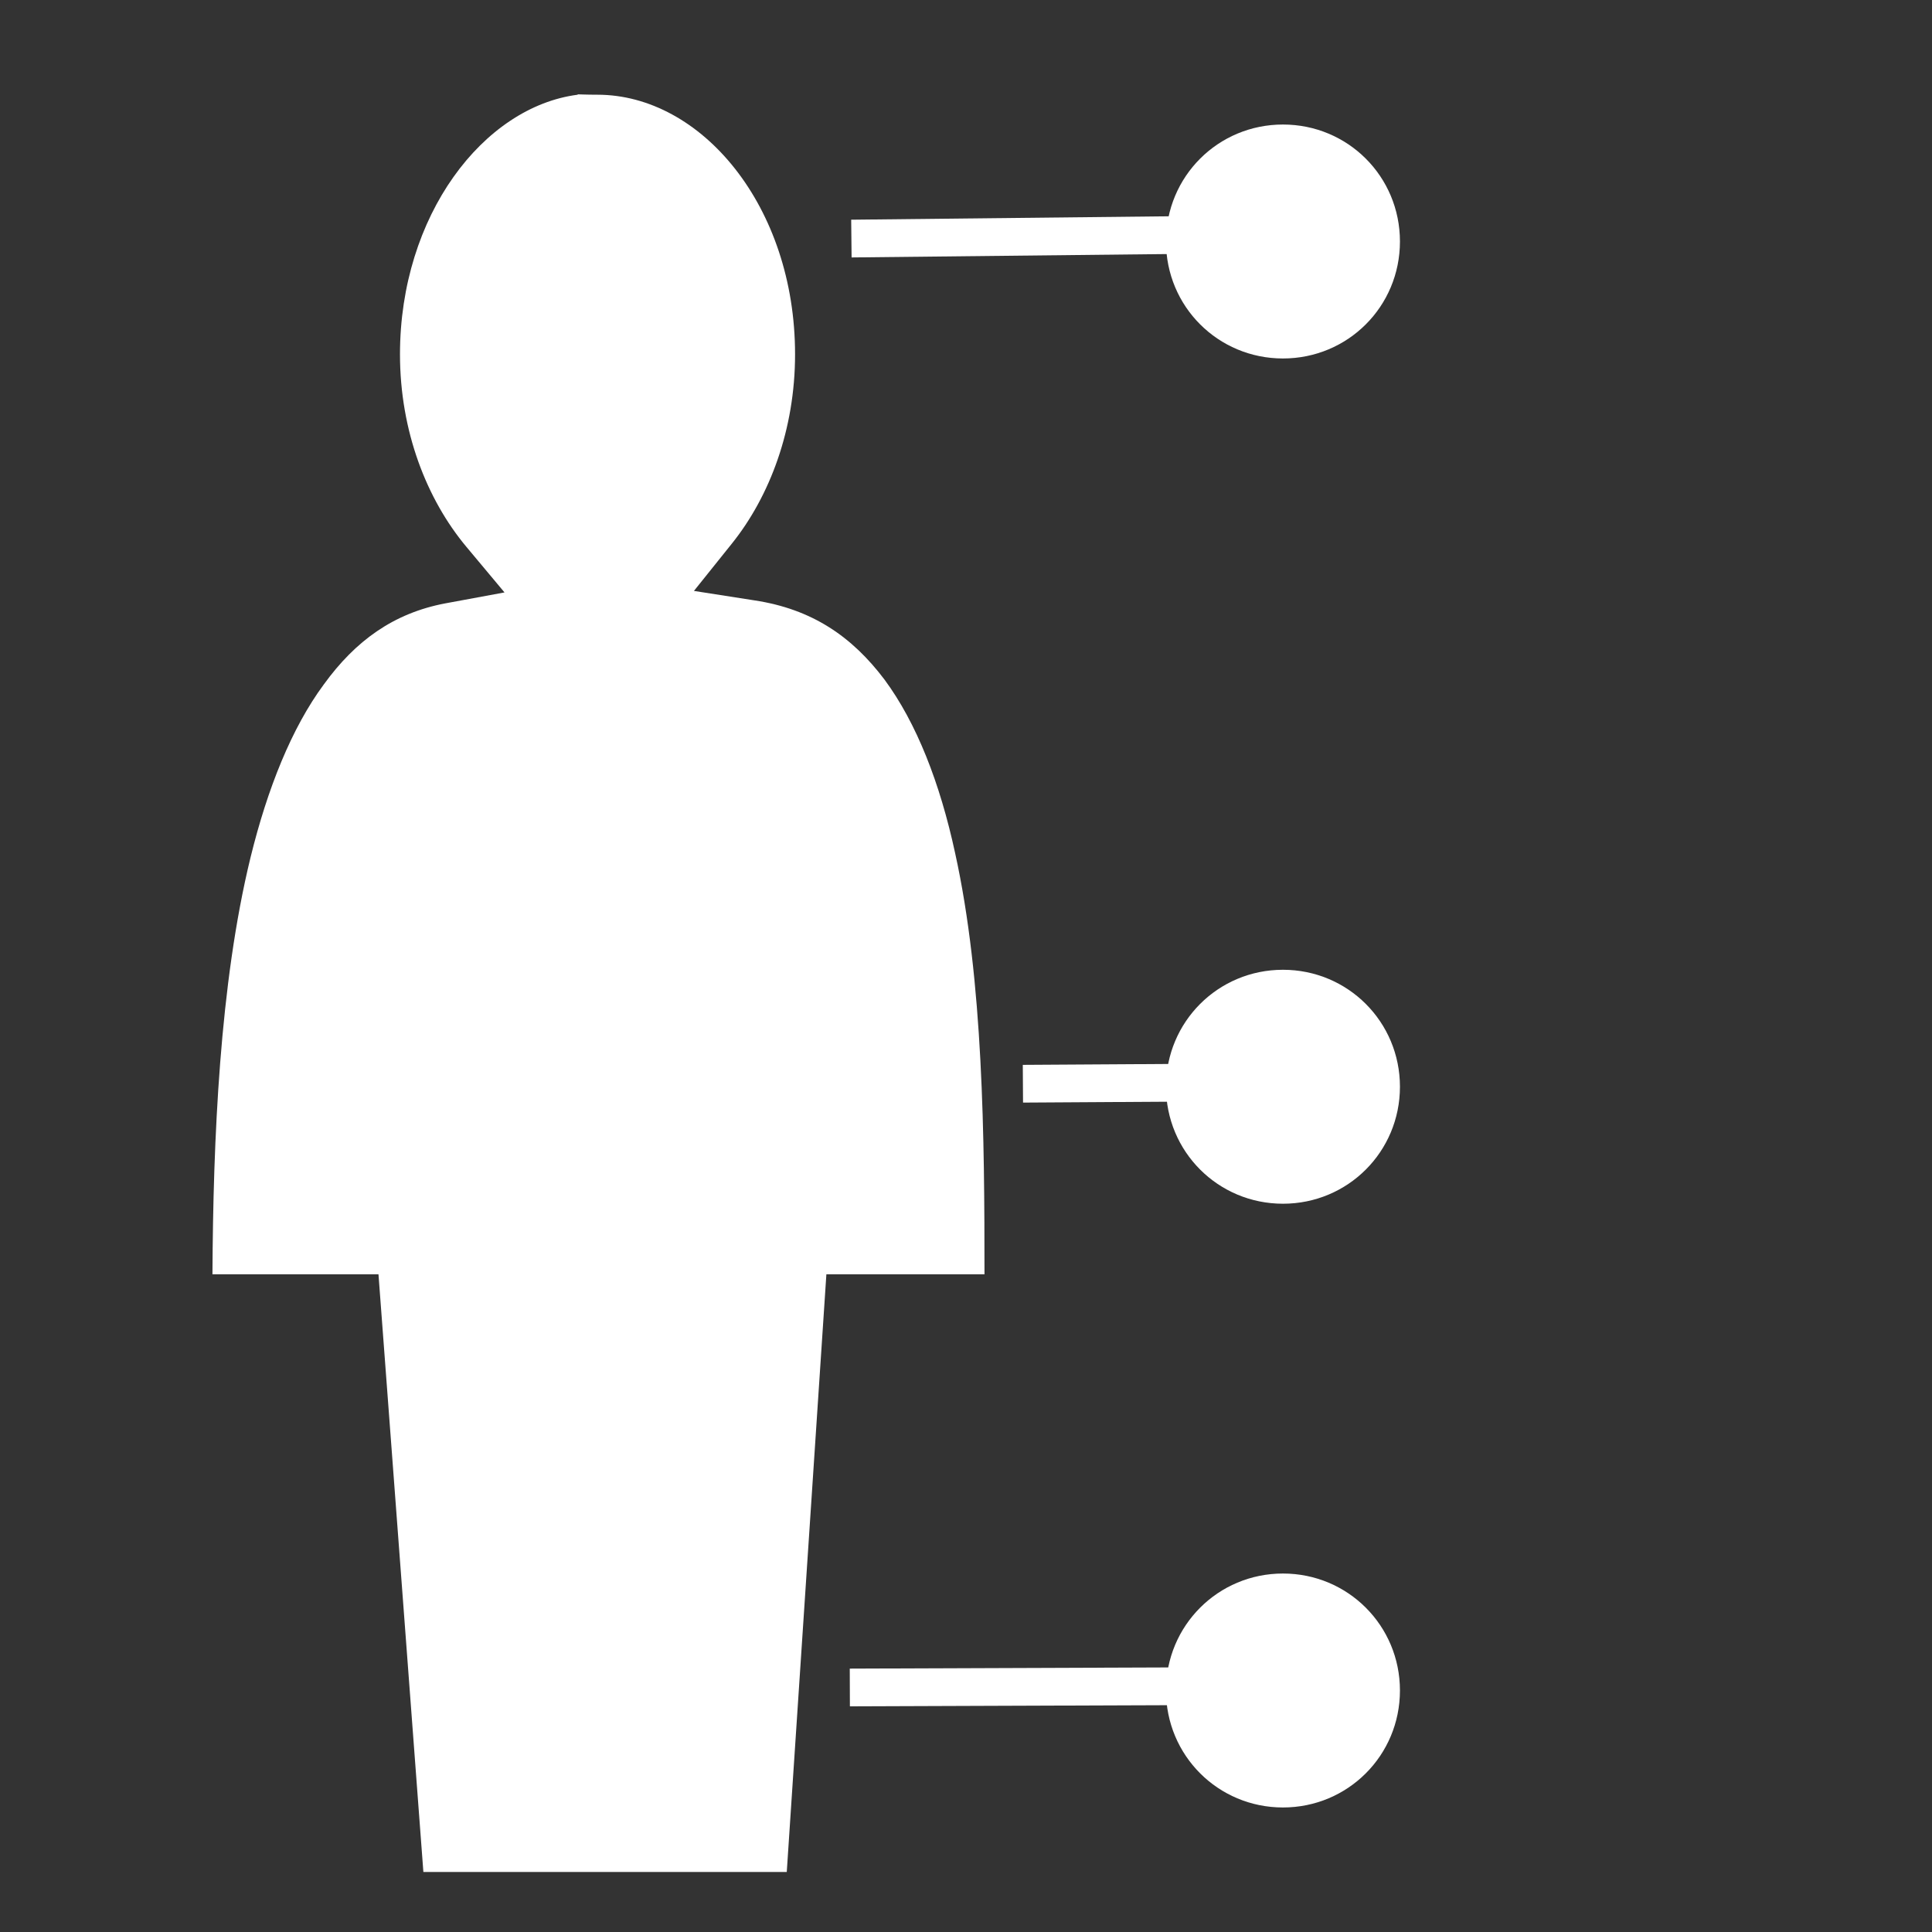 <?xml version="1.0" encoding="UTF-8" standalone="no"?>
<svg
   xmlns:dc="http://purl.org/dc/elements/1.1/"
   xmlns:cc="http://creativecommons.org/ns#"
   xmlns:rdf="http://www.w3.org/1999/02/22-rdf-syntax-ns#"
   xmlns:svg="http://www.w3.org/2000/svg"
   xmlns="http://www.w3.org/2000/svg"
   xmlns:sodipodi="http://sodipodi.sourceforge.net/DTD/sodipodi-0.dtd"
   xmlns:inkscape="http://www.inkscape.org/namespaces/inkscape"
   viewBox="0 0 512 512"
   style="height: 512px; width: 512px;"
   width="512px" height="512px"
   version="1.1"
   id="svg6"
   sodipodi:docname="skills1.svg"
   inkscape:version="1.0 (4035a4fb49, 2020-05-01)">
  <rect x="0" y="0" width="512" height="512" fill="#333333" stroke="none"/>
  <defs
     id="defs10" />
  <sodipodi:namedview
     inkscape:document-rotation="0"
     pagecolor="#ffffff"
     bordercolor="#666666"
     borderopacity="1"
     objecttolerance="10"
     gridtolerance="10"
     guidetolerance="10"
     inkscape:pageopacity="0"
     inkscape:pageshadow="2"
     inkscape:window-width="3840"
     inkscape:window-height="2066"
     id="namedview8"
     showgrid="false"
     inkscape:zoom="2.4199219"
     inkscape:cx="256"
     inkscape:cy="274.40735"
     inkscape:window-x="-11"
     inkscape:window-y="-11"
     inkscape:window-maximized="1"
     inkscape:current-layer="svg6" />
  <g
     id="g851">
    <path
       style="fill:#ffffff;fill-opacity:1"
       id="path852"
       d="m 340,417 c -17.2,0 -31,13.8 -31,31 0,17.2 13.8,31 31,31 17.2,0 31,-13.8 31,-31 0,-17.2 -13.8,-31 -31,-31 z" />
    <path
       style="fill:#ffffff;fill-opacity:1"
       id="path850"
       d="m 340,257 c -17.2,0 -31,13.8 -31,31 0,17.2 13.8,31 31,31 17.2,0 31,-13.8 31,-31 0,-17.2 -13.8,-31 -31,-31 z" />
    <path
       style="fill:#ffffff;fill-opacity:1"
       id="path846"
       d="m 340,33 c -17.2,0 -31,13.77 -31,31 0,17.23 13.8,31 31,31 17.2,0 31,-13.77 31,-31 0,-17.23 -13.8,-31 -31,-31 z" />
    <path
       style="fill:#ffffff;fill-opacity:1"
       id="path2"
       d="m 153.1,25 v 0.1 c -25,3.2 -47.1,32 -47.1,68.8 0,20.4 7.1,38.4 17.5,50.9 l 10.2,12.2 -15.7,2.9 c -13.7,2.6 -23.8,9.9 -32.2,21.5 -8.5,11.5 -14.9,27.5 -19.4,45.8 -8.2,33.6 -9.9,74.7 -10.1,110.5 h 44 l 11.9,158.4 h 96.3 L 219,337.7 h 41.9 c 0,-36.2 -0.3,-77.8 -7.8,-111.7 -4,-18.5 -10.2,-34.4 -18.7,-45.9 -8.6,-11.4 -19.2,-18.7 -34.5,-21 l -16,-2.5 L 194,144 c 10,-12.5 16.7,-30.2 16.7,-50.1 0,-39.2 -24.8,-68.8 -52.4,-68.8 -2.9,0 -4.7,-0.1 -5.2,-0.1 z" />
    <path
       sodipodi:nodetypes="cc"
       id="path939"
       d="M 225.627,63.225 340.507,61.985"
       style="fill:none;stroke:#ffffff;stroke-width:10;stroke-linecap:butt;stroke-linejoin:miter;stroke-miterlimit:4;stroke-dasharray:none;stroke-opacity:1" />
    <path
       sodipodi:nodetypes="cc"
       id="path945"
       d="m 271.083,287.199 66.531,-0.413"
       style="fill:none;stroke:#ffffff;stroke-width:10;stroke-linecap:butt;stroke-linejoin:miter;stroke-miterlimit:4;stroke-dasharray:none;stroke-opacity:1" />
    <path
       style="fill:none;stroke:#ffffff;stroke-width:10;stroke-linecap:butt;stroke-linejoin:miter;stroke-miterlimit:4;stroke-dasharray:none;stroke-opacity:1"
       d="m 225.214,447.199 112.4,-0.413"
       id="path949"
       sodipodi:nodetypes="cc" />
  </g>
</svg>
